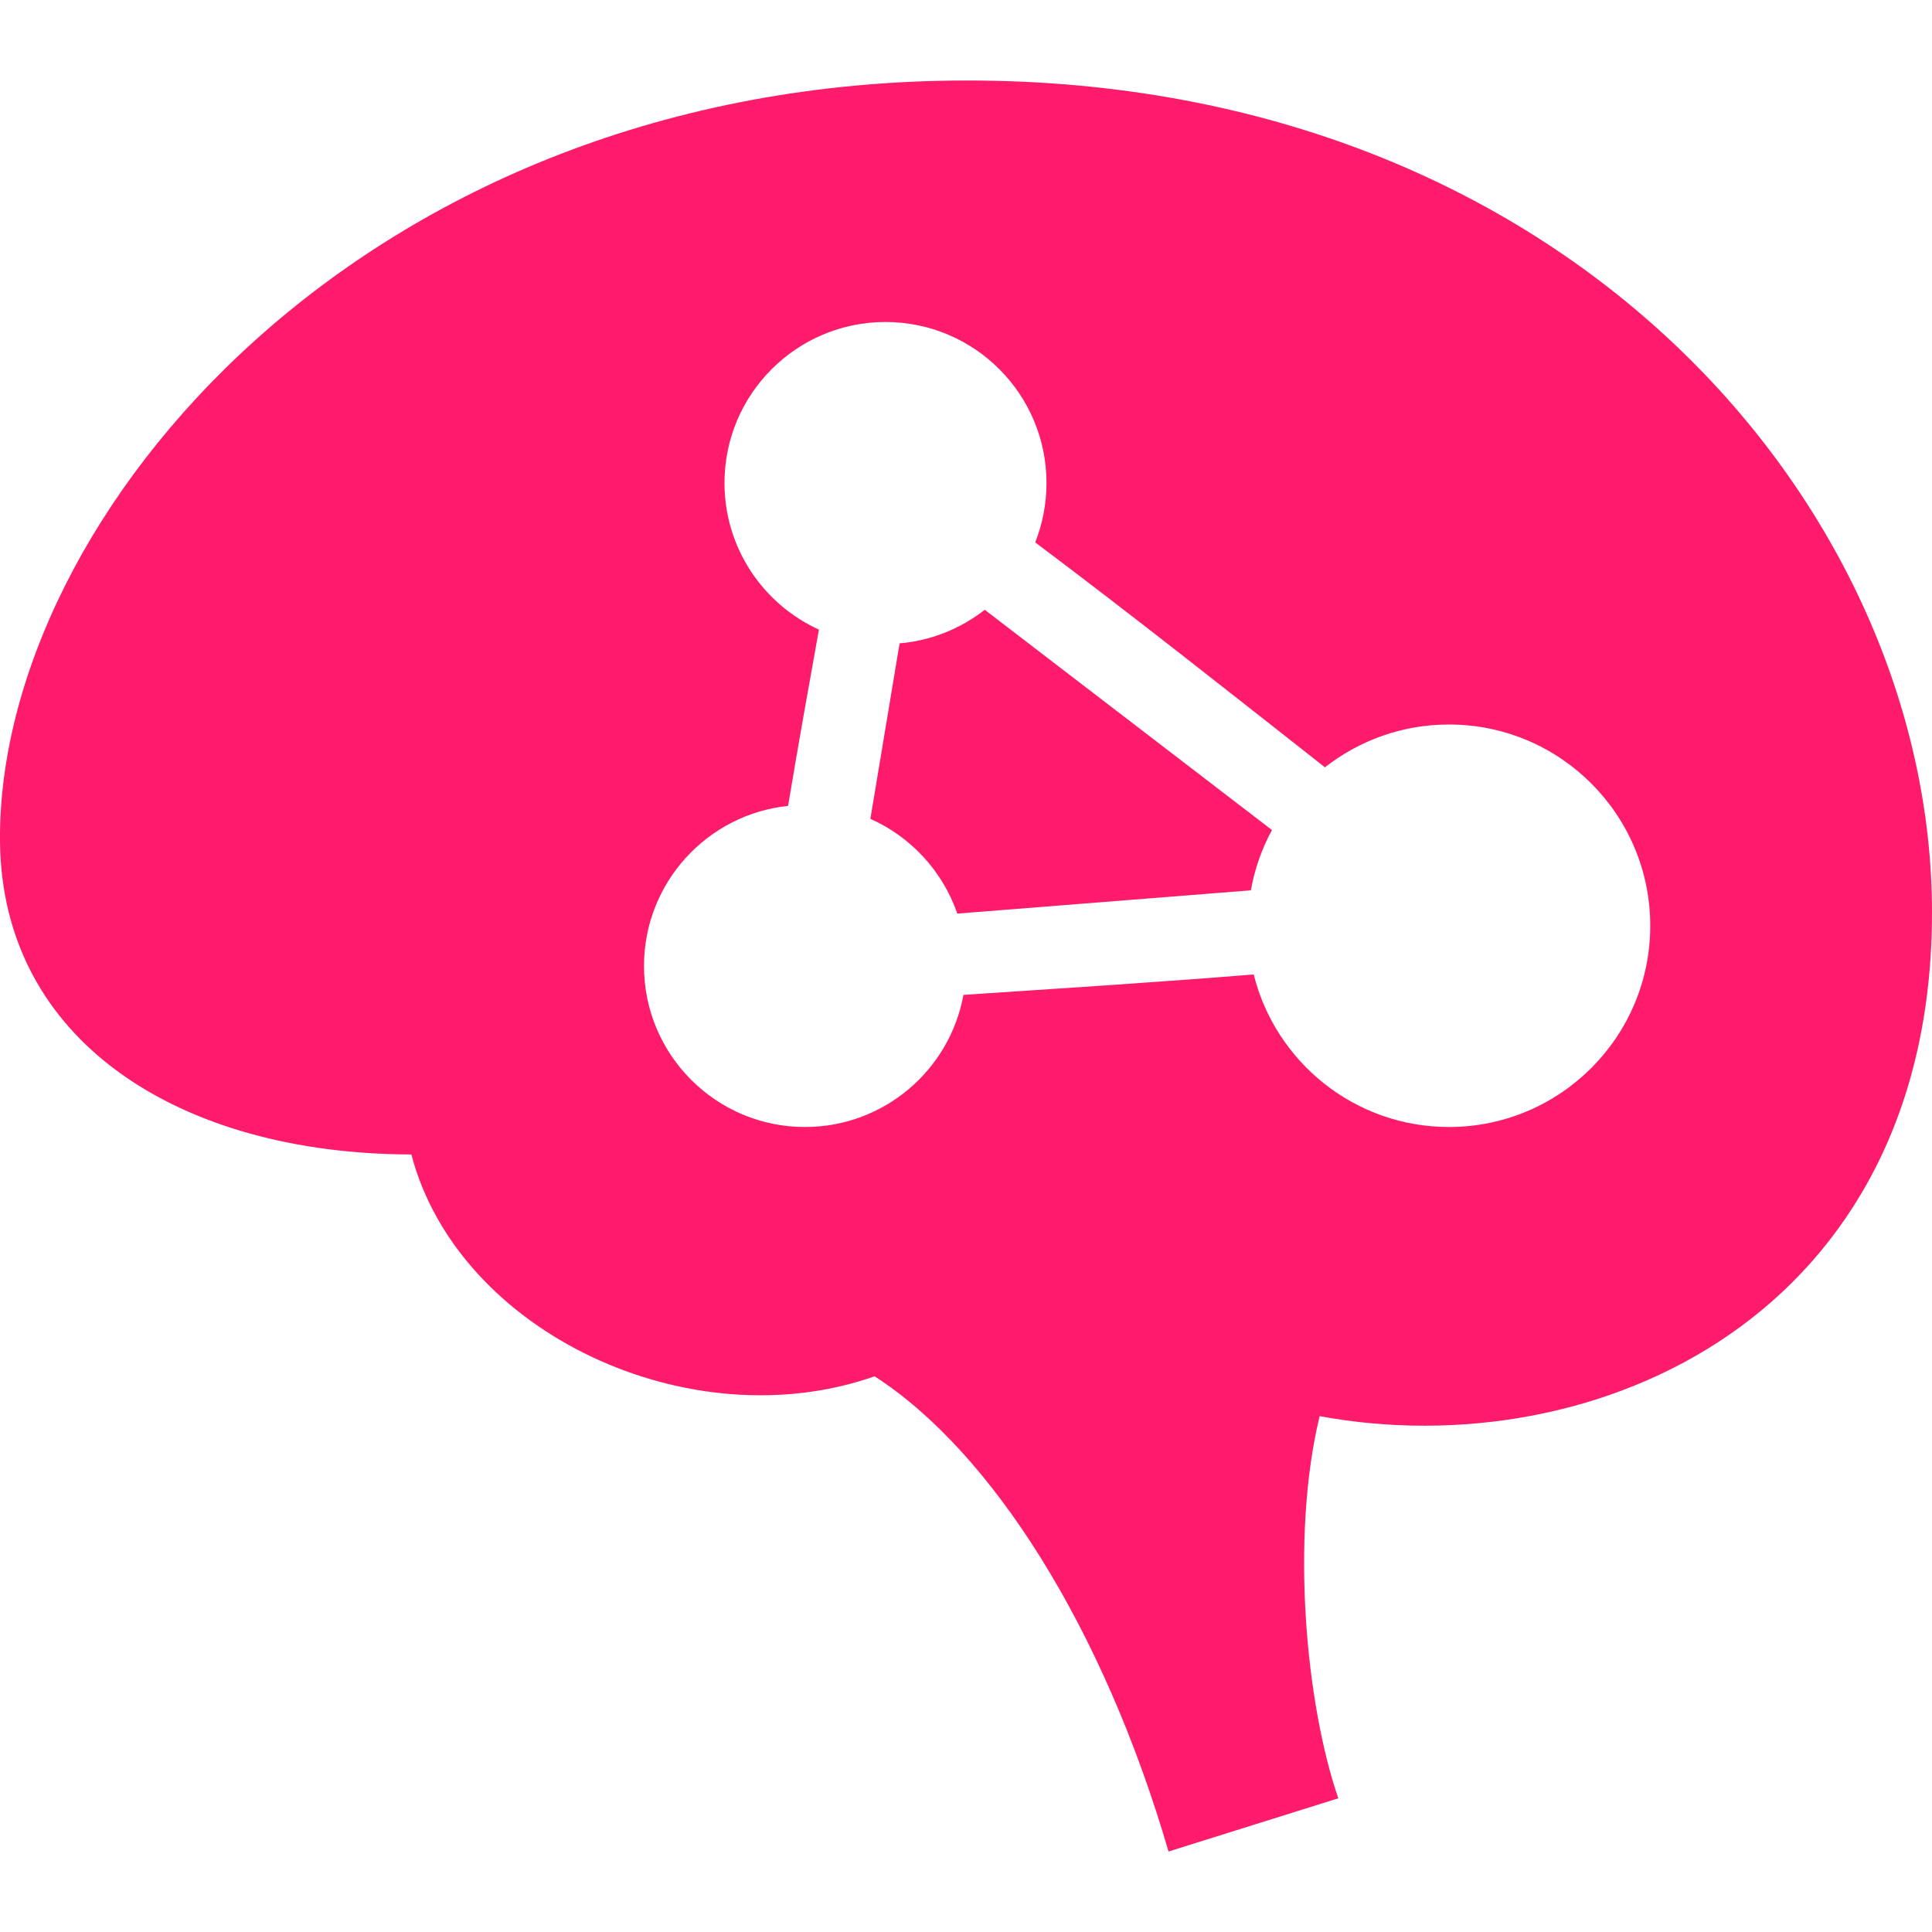 <svg width="24" height="24" xmlns="http://www.w3.org/2000/svg" fill-rule="evenodd" clip-rule="evenodd" style="fill: #FF1B6B;"><path d="M10.865 17.097c-2.289.805-5.172-.535-5.755-2.756-2.878-.005-5.086-1.408-5.11-3.886-.038-4.031 4.516-9.448 12-9.455 7.485-.007 11.996 5.312 12 10.329.004 5.017-4.182 6.897-7.607 6.263-.364 1.507-.171 3.578.232 4.747l-2.109.661c-.813-2.788-2.2-4.967-3.651-5.903zm-.692-9.276c-.691-.314-1.173-1.012-1.173-1.821 0-1.104.896-2 2-2s2 .896 2 2c0 .26-.05.509-.14.738 1.214.911 2.405 1.855 3.599 2.794.425-.333.96-.532 1.541-.532 1.38 0 2.5 1.12 2.5 2.5s-1.12 2.5-2.5 2.5c-1.171 0-2.155-.807-2.426-1.895-1.201.098-2.404.173-3.606.254-.169.933-.987 1.641-1.968 1.641-1.104 0-2-.896-2-2 0-1.033.785-1.884 1.79-1.989.121-.731.252-1.46.383-2.19zm2.06-.246c-.297.232-.661.383-1.058.417l-.363 2.18c.504.224.898.651 1.08 1.177l3.647-.289c.047-.267.137-.519.262-.749l-3.568-2.736z"/></svg>